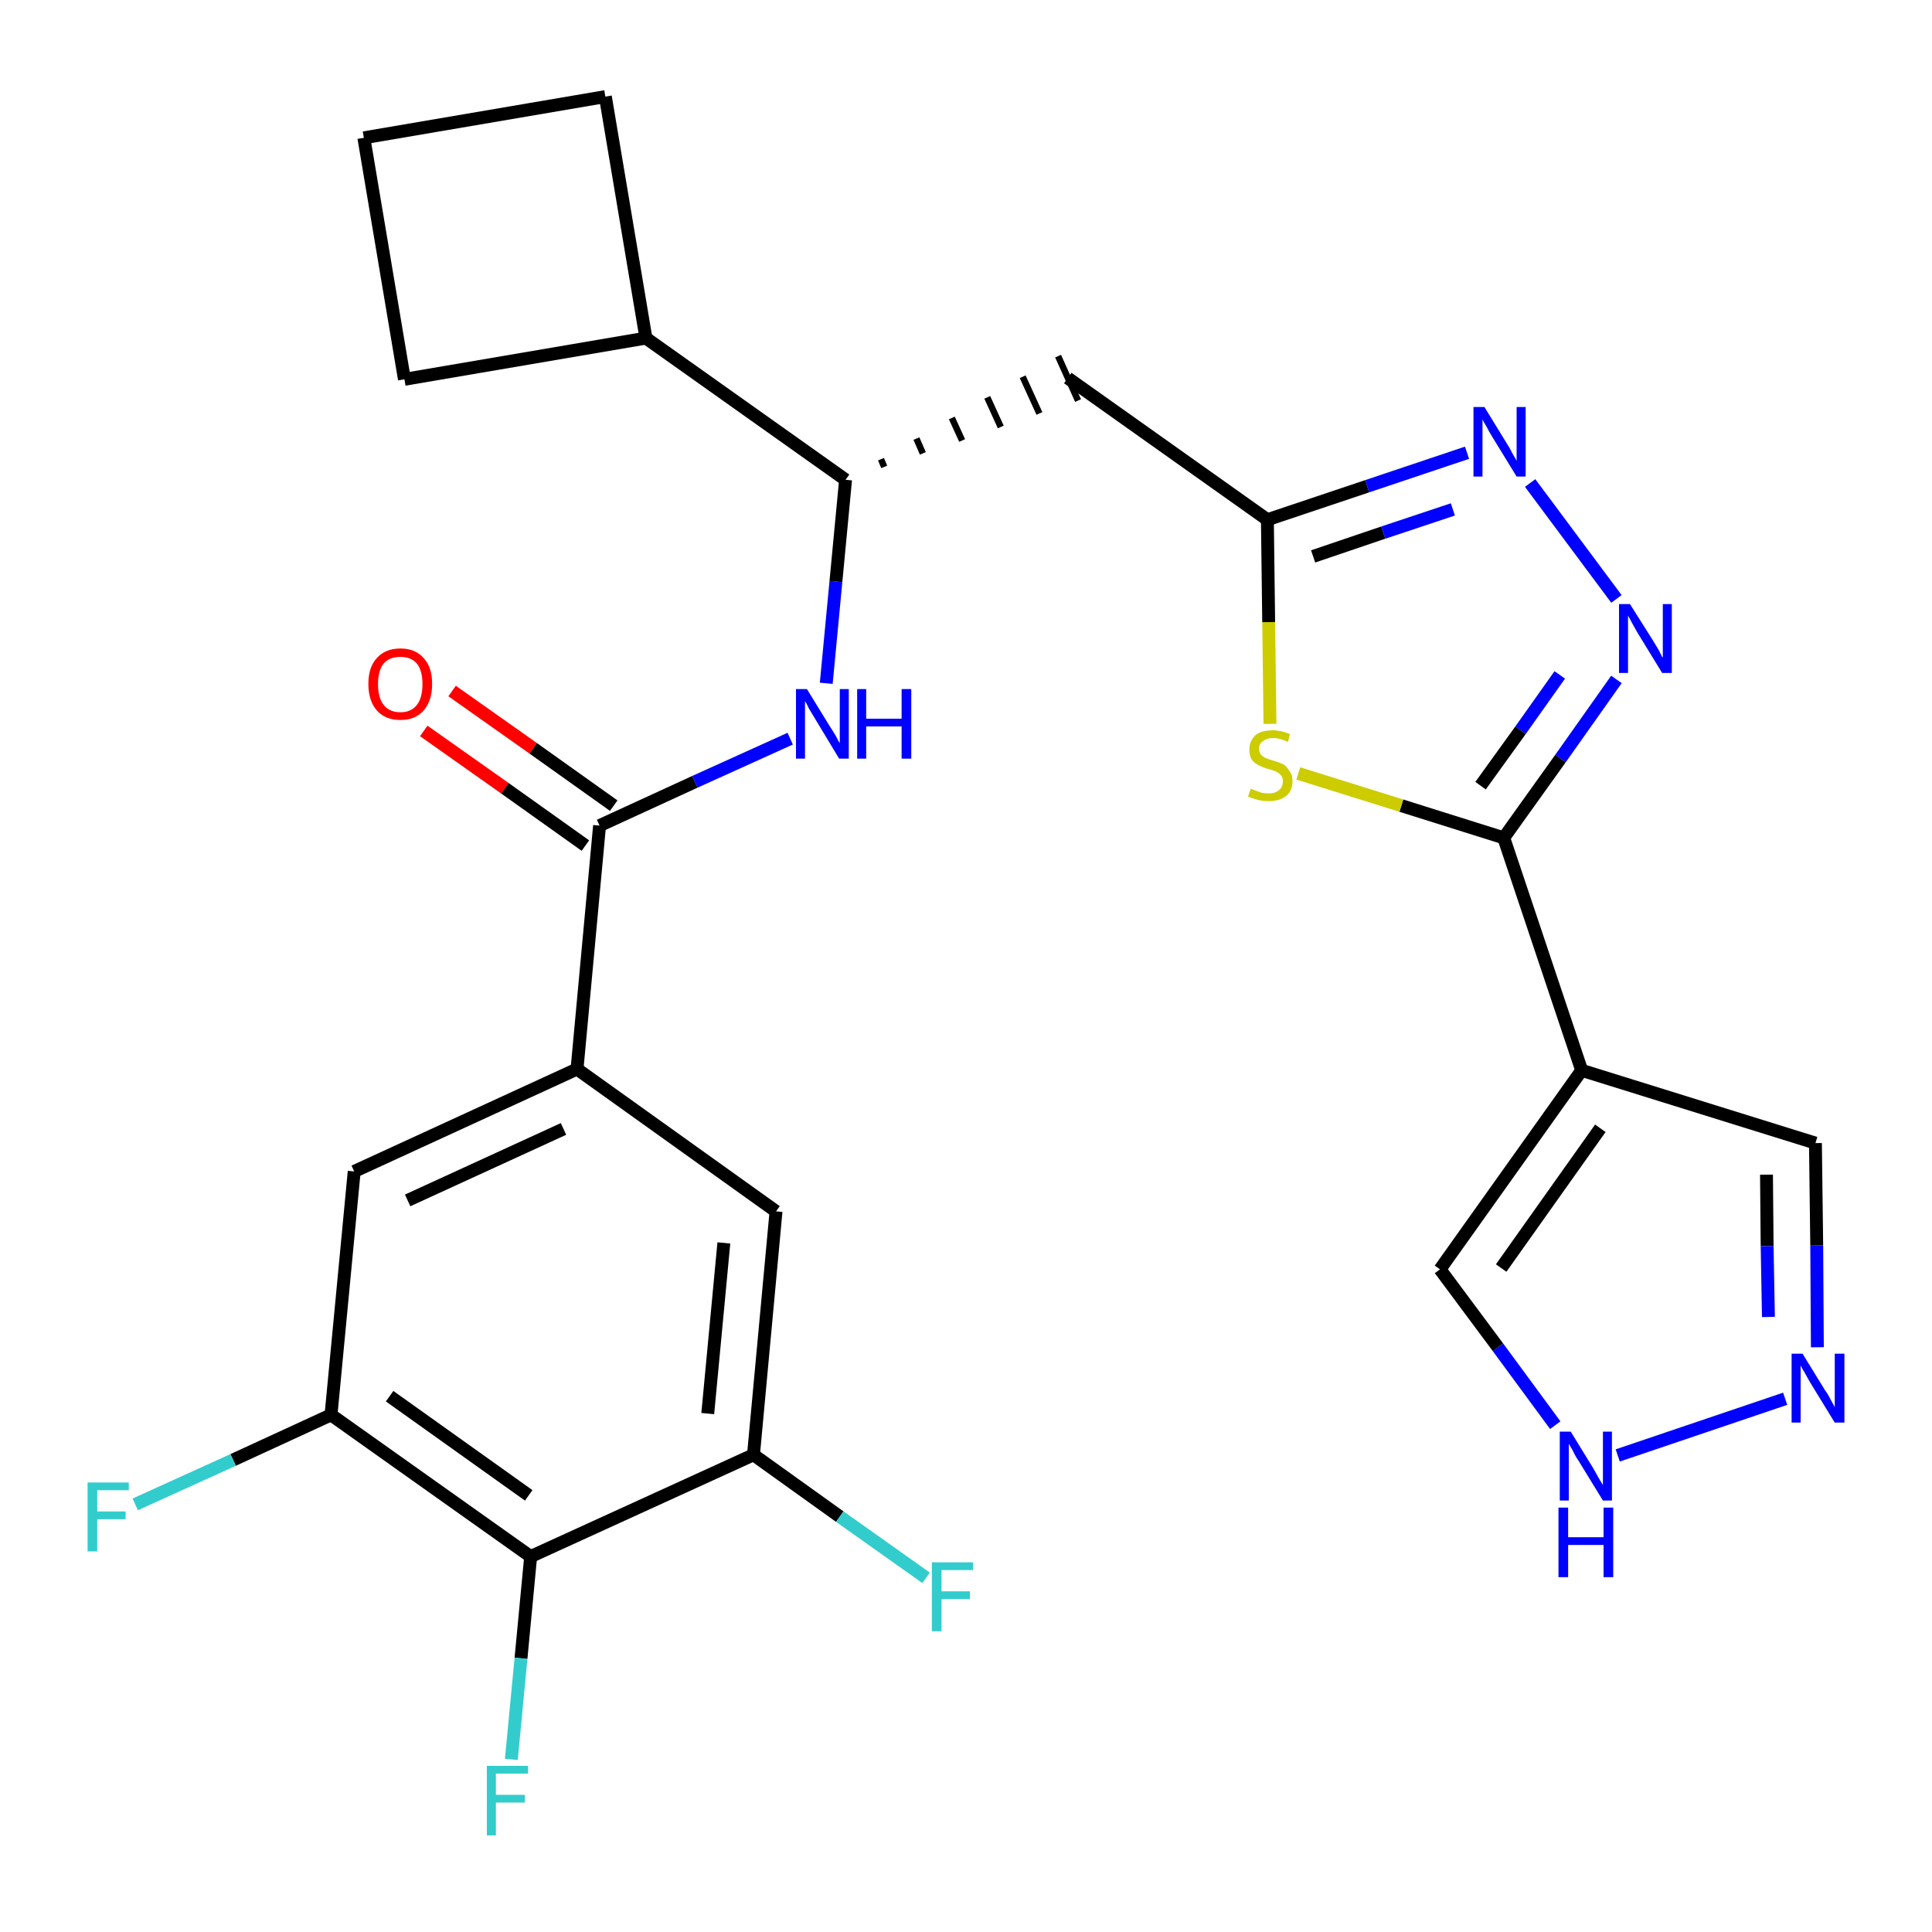 <?xml version='1.0' encoding='iso-8859-1'?>
<svg version='1.1' baseProfile='full'
              xmlns='http://www.w3.org/2000/svg'
                      xmlns:rdkit='http://www.rdkit.org/xml'
                      xmlns:xlink='http://www.w3.org/1999/xlink'
                  xml:space='preserve'
width='300px' height='300px' viewBox='0 0 300 300'>
<!-- END OF HEADER -->
<path class='bond-0 atom-0 atom-1' d='M 65.8,113.5 L 78.4,122.4' style='fill:none;fill-rule:evenodd;stroke:#FF0000;stroke-width:2.0px;stroke-linecap:butt;stroke-linejoin:miter;stroke-opacity:1' />
<path class='bond-0 atom-0 atom-1' d='M 78.4,122.4 L 90.9,131.3' style='fill:none;fill-rule:evenodd;stroke:#000000;stroke-width:2.0px;stroke-linecap:butt;stroke-linejoin:miter;stroke-opacity:1' />
<path class='bond-0 atom-0 atom-1' d='M 70.2,107.3 L 82.8,116.2' style='fill:none;fill-rule:evenodd;stroke:#FF0000;stroke-width:2.0px;stroke-linecap:butt;stroke-linejoin:miter;stroke-opacity:1' />
<path class='bond-0 atom-0 atom-1' d='M 82.8,116.2 L 95.3,125.1' style='fill:none;fill-rule:evenodd;stroke:#000000;stroke-width:2.0px;stroke-linecap:butt;stroke-linejoin:miter;stroke-opacity:1' />
<path class='bond-1 atom-1 atom-2' d='M 93.1,128.2 L 107.9,121.4' style='fill:none;fill-rule:evenodd;stroke:#000000;stroke-width:2.0px;stroke-linecap:butt;stroke-linejoin:miter;stroke-opacity:1' />
<path class='bond-1 atom-1 atom-2' d='M 107.9,121.4 L 122.7,114.7' style='fill:none;fill-rule:evenodd;stroke:#0000FF;stroke-width:2.0px;stroke-linecap:butt;stroke-linejoin:miter;stroke-opacity:1' />
<path class='bond-18 atom-1 atom-19' d='M 93.1,128.2 L 89.6,166.0' style='fill:none;fill-rule:evenodd;stroke:#000000;stroke-width:2.0px;stroke-linecap:butt;stroke-linejoin:miter;stroke-opacity:1' />
<path class='bond-2 atom-2 atom-3' d='M 128.3,106.1 L 129.8,90.3' style='fill:none;fill-rule:evenodd;stroke:#0000FF;stroke-width:2.0px;stroke-linecap:butt;stroke-linejoin:miter;stroke-opacity:1' />
<path class='bond-2 atom-2 atom-3' d='M 129.8,90.3 L 131.3,74.5' style='fill:none;fill-rule:evenodd;stroke:#000000;stroke-width:2.0px;stroke-linecap:butt;stroke-linejoin:miter;stroke-opacity:1' />
<path class='bond-3 atom-3 atom-4' d='M 137.3,72.5 L 136.8,71.3' style='fill:none;fill-rule:evenodd;stroke:#000000;stroke-width:1.0px;stroke-linecap:butt;stroke-linejoin:miter;stroke-opacity:1' />
<path class='bond-3 atom-3 atom-4' d='M 143.3,70.4 L 142.3,68.1' style='fill:none;fill-rule:evenodd;stroke:#000000;stroke-width:1.0px;stroke-linecap:butt;stroke-linejoin:miter;stroke-opacity:1' />
<path class='bond-3 atom-3 atom-4' d='M 149.4,68.4 L 147.8,64.9' style='fill:none;fill-rule:evenodd;stroke:#000000;stroke-width:1.0px;stroke-linecap:butt;stroke-linejoin:miter;stroke-opacity:1' />
<path class='bond-3 atom-3 atom-4' d='M 155.4,66.3 L 153.3,61.7' style='fill:none;fill-rule:evenodd;stroke:#000000;stroke-width:1.0px;stroke-linecap:butt;stroke-linejoin:miter;stroke-opacity:1' />
<path class='bond-3 atom-3 atom-4' d='M 161.4,64.2 L 158.8,58.5' style='fill:none;fill-rule:evenodd;stroke:#000000;stroke-width:1.0px;stroke-linecap:butt;stroke-linejoin:miter;stroke-opacity:1' />
<path class='bond-3 atom-3 atom-4' d='M 167.4,62.2 L 164.3,55.3' style='fill:none;fill-rule:evenodd;stroke:#000000;stroke-width:1.0px;stroke-linecap:butt;stroke-linejoin:miter;stroke-opacity:1' />
<path class='bond-14 atom-3 atom-15' d='M 131.3,74.5 L 100.3,52.5' style='fill:none;fill-rule:evenodd;stroke:#000000;stroke-width:2.0px;stroke-linecap:butt;stroke-linejoin:miter;stroke-opacity:1' />
<path class='bond-4 atom-4 atom-5' d='M 165.8,58.7 L 196.8,80.7' style='fill:none;fill-rule:evenodd;stroke:#000000;stroke-width:2.0px;stroke-linecap:butt;stroke-linejoin:miter;stroke-opacity:1' />
<path class='bond-5 atom-5 atom-6' d='M 196.8,80.7 L 212.3,75.5' style='fill:none;fill-rule:evenodd;stroke:#000000;stroke-width:2.0px;stroke-linecap:butt;stroke-linejoin:miter;stroke-opacity:1' />
<path class='bond-5 atom-5 atom-6' d='M 212.3,75.5 L 227.8,70.3' style='fill:none;fill-rule:evenodd;stroke:#0000FF;stroke-width:2.0px;stroke-linecap:butt;stroke-linejoin:miter;stroke-opacity:1' />
<path class='bond-5 atom-5 atom-6' d='M 203.9,86.4 L 214.8,82.7' style='fill:none;fill-rule:evenodd;stroke:#000000;stroke-width:2.0px;stroke-linecap:butt;stroke-linejoin:miter;stroke-opacity:1' />
<path class='bond-5 atom-5 atom-6' d='M 214.8,82.7 L 225.6,79.1' style='fill:none;fill-rule:evenodd;stroke:#0000FF;stroke-width:2.0px;stroke-linecap:butt;stroke-linejoin:miter;stroke-opacity:1' />
<path class='bond-27 atom-14 atom-5' d='M 197.2,112.4 L 197.0,96.6' style='fill:none;fill-rule:evenodd;stroke:#CCCC00;stroke-width:2.0px;stroke-linecap:butt;stroke-linejoin:miter;stroke-opacity:1' />
<path class='bond-27 atom-14 atom-5' d='M 197.0,96.6 L 196.8,80.7' style='fill:none;fill-rule:evenodd;stroke:#000000;stroke-width:2.0px;stroke-linecap:butt;stroke-linejoin:miter;stroke-opacity:1' />
<path class='bond-6 atom-6 atom-7' d='M 237.6,75.0 L 251.0,93.0' style='fill:none;fill-rule:evenodd;stroke:#0000FF;stroke-width:2.0px;stroke-linecap:butt;stroke-linejoin:miter;stroke-opacity:1' />
<path class='bond-7 atom-7 atom-8' d='M 251.0,105.5 L 242.3,117.8' style='fill:none;fill-rule:evenodd;stroke:#0000FF;stroke-width:2.0px;stroke-linecap:butt;stroke-linejoin:miter;stroke-opacity:1' />
<path class='bond-7 atom-7 atom-8' d='M 242.3,117.8 L 233.5,130.1' style='fill:none;fill-rule:evenodd;stroke:#000000;stroke-width:2.0px;stroke-linecap:butt;stroke-linejoin:miter;stroke-opacity:1' />
<path class='bond-7 atom-7 atom-8' d='M 242.2,104.8 L 236.1,113.4' style='fill:none;fill-rule:evenodd;stroke:#0000FF;stroke-width:2.0px;stroke-linecap:butt;stroke-linejoin:miter;stroke-opacity:1' />
<path class='bond-7 atom-7 atom-8' d='M 236.1,113.4 L 229.9,122.0' style='fill:none;fill-rule:evenodd;stroke:#000000;stroke-width:2.0px;stroke-linecap:butt;stroke-linejoin:miter;stroke-opacity:1' />
<path class='bond-8 atom-8 atom-9' d='M 233.5,130.1 L 245.6,166.2' style='fill:none;fill-rule:evenodd;stroke:#000000;stroke-width:2.0px;stroke-linecap:butt;stroke-linejoin:miter;stroke-opacity:1' />
<path class='bond-13 atom-8 atom-14' d='M 233.5,130.1 L 217.6,125.1' style='fill:none;fill-rule:evenodd;stroke:#000000;stroke-width:2.0px;stroke-linecap:butt;stroke-linejoin:miter;stroke-opacity:1' />
<path class='bond-13 atom-8 atom-14' d='M 217.6,125.1 L 201.6,120.1' style='fill:none;fill-rule:evenodd;stroke:#CCCC00;stroke-width:2.0px;stroke-linecap:butt;stroke-linejoin:miter;stroke-opacity:1' />
<path class='bond-9 atom-9 atom-10' d='M 245.6,166.2 L 281.9,177.5' style='fill:none;fill-rule:evenodd;stroke:#000000;stroke-width:2.0px;stroke-linecap:butt;stroke-linejoin:miter;stroke-opacity:1' />
<path class='bond-30 atom-13 atom-9' d='M 223.6,197.1 L 245.6,166.2' style='fill:none;fill-rule:evenodd;stroke:#000000;stroke-width:2.0px;stroke-linecap:butt;stroke-linejoin:miter;stroke-opacity:1' />
<path class='bond-30 atom-13 atom-9' d='M 233.1,196.9 L 248.5,175.2' style='fill:none;fill-rule:evenodd;stroke:#000000;stroke-width:2.0px;stroke-linecap:butt;stroke-linejoin:miter;stroke-opacity:1' />
<path class='bond-10 atom-10 atom-11' d='M 281.9,177.5 L 282.1,193.4' style='fill:none;fill-rule:evenodd;stroke:#000000;stroke-width:2.0px;stroke-linecap:butt;stroke-linejoin:miter;stroke-opacity:1' />
<path class='bond-10 atom-10 atom-11' d='M 282.1,193.4 L 282.2,209.2' style='fill:none;fill-rule:evenodd;stroke:#0000FF;stroke-width:2.0px;stroke-linecap:butt;stroke-linejoin:miter;stroke-opacity:1' />
<path class='bond-10 atom-10 atom-11' d='M 274.3,182.4 L 274.4,193.5' style='fill:none;fill-rule:evenodd;stroke:#000000;stroke-width:2.0px;stroke-linecap:butt;stroke-linejoin:miter;stroke-opacity:1' />
<path class='bond-10 atom-10 atom-11' d='M 274.4,193.5 L 274.6,204.5' style='fill:none;fill-rule:evenodd;stroke:#0000FF;stroke-width:2.0px;stroke-linecap:butt;stroke-linejoin:miter;stroke-opacity:1' />
<path class='bond-11 atom-11 atom-12' d='M 277.2,217.2 L 251.2,226.0' style='fill:none;fill-rule:evenodd;stroke:#0000FF;stroke-width:2.0px;stroke-linecap:butt;stroke-linejoin:miter;stroke-opacity:1' />
<path class='bond-12 atom-12 atom-13' d='M 241.5,221.3 L 232.6,209.2' style='fill:none;fill-rule:evenodd;stroke:#0000FF;stroke-width:2.0px;stroke-linecap:butt;stroke-linejoin:miter;stroke-opacity:1' />
<path class='bond-12 atom-12 atom-13' d='M 232.6,209.2 L 223.6,197.1' style='fill:none;fill-rule:evenodd;stroke:#000000;stroke-width:2.0px;stroke-linecap:butt;stroke-linejoin:miter;stroke-opacity:1' />
<path class='bond-15 atom-15 atom-16' d='M 100.3,52.5 L 94.0,15.0' style='fill:none;fill-rule:evenodd;stroke:#000000;stroke-width:2.0px;stroke-linecap:butt;stroke-linejoin:miter;stroke-opacity:1' />
<path class='bond-28 atom-18 atom-15' d='M 62.8,58.9 L 100.3,52.5' style='fill:none;fill-rule:evenodd;stroke:#000000;stroke-width:2.0px;stroke-linecap:butt;stroke-linejoin:miter;stroke-opacity:1' />
<path class='bond-16 atom-16 atom-17' d='M 94.0,15.0 L 56.5,21.4' style='fill:none;fill-rule:evenodd;stroke:#000000;stroke-width:2.0px;stroke-linecap:butt;stroke-linejoin:miter;stroke-opacity:1' />
<path class='bond-17 atom-17 atom-18' d='M 56.5,21.4 L 62.8,58.9' style='fill:none;fill-rule:evenodd;stroke:#000000;stroke-width:2.0px;stroke-linecap:butt;stroke-linejoin:miter;stroke-opacity:1' />
<path class='bond-19 atom-19 atom-20' d='M 89.6,166.0 L 55.0,181.9' style='fill:none;fill-rule:evenodd;stroke:#000000;stroke-width:2.0px;stroke-linecap:butt;stroke-linejoin:miter;stroke-opacity:1' />
<path class='bond-19 atom-19 atom-20' d='M 87.5,175.3 L 63.3,186.4' style='fill:none;fill-rule:evenodd;stroke:#000000;stroke-width:2.0px;stroke-linecap:butt;stroke-linejoin:miter;stroke-opacity:1' />
<path class='bond-29 atom-27 atom-19' d='M 120.5,188.1 L 89.6,166.0' style='fill:none;fill-rule:evenodd;stroke:#000000;stroke-width:2.0px;stroke-linecap:butt;stroke-linejoin:miter;stroke-opacity:1' />
<path class='bond-20 atom-20 atom-21' d='M 55.0,181.9 L 51.4,219.7' style='fill:none;fill-rule:evenodd;stroke:#000000;stroke-width:2.0px;stroke-linecap:butt;stroke-linejoin:miter;stroke-opacity:1' />
<path class='bond-21 atom-21 atom-22' d='M 51.4,219.7 L 36.2,226.7' style='fill:none;fill-rule:evenodd;stroke:#000000;stroke-width:2.0px;stroke-linecap:butt;stroke-linejoin:miter;stroke-opacity:1' />
<path class='bond-21 atom-21 atom-22' d='M 36.2,226.7 L 21.0,233.6' style='fill:none;fill-rule:evenodd;stroke:#33CCCC;stroke-width:2.0px;stroke-linecap:butt;stroke-linejoin:miter;stroke-opacity:1' />
<path class='bond-22 atom-21 atom-23' d='M 51.4,219.7 L 82.4,241.7' style='fill:none;fill-rule:evenodd;stroke:#000000;stroke-width:2.0px;stroke-linecap:butt;stroke-linejoin:miter;stroke-opacity:1' />
<path class='bond-22 atom-21 atom-23' d='M 60.5,216.8 L 82.1,232.2' style='fill:none;fill-rule:evenodd;stroke:#000000;stroke-width:2.0px;stroke-linecap:butt;stroke-linejoin:miter;stroke-opacity:1' />
<path class='bond-23 atom-23 atom-24' d='M 82.4,241.7 L 80.9,257.5' style='fill:none;fill-rule:evenodd;stroke:#000000;stroke-width:2.0px;stroke-linecap:butt;stroke-linejoin:miter;stroke-opacity:1' />
<path class='bond-23 atom-23 atom-24' d='M 80.9,257.5 L 79.4,273.2' style='fill:none;fill-rule:evenodd;stroke:#33CCCC;stroke-width:2.0px;stroke-linecap:butt;stroke-linejoin:miter;stroke-opacity:1' />
<path class='bond-24 atom-23 atom-25' d='M 82.4,241.7 L 117.0,225.9' style='fill:none;fill-rule:evenodd;stroke:#000000;stroke-width:2.0px;stroke-linecap:butt;stroke-linejoin:miter;stroke-opacity:1' />
<path class='bond-25 atom-25 atom-26' d='M 117.0,225.9 L 130.4,235.5' style='fill:none;fill-rule:evenodd;stroke:#000000;stroke-width:2.0px;stroke-linecap:butt;stroke-linejoin:miter;stroke-opacity:1' />
<path class='bond-25 atom-25 atom-26' d='M 130.4,235.5 L 143.8,245.0' style='fill:none;fill-rule:evenodd;stroke:#33CCCC;stroke-width:2.0px;stroke-linecap:butt;stroke-linejoin:miter;stroke-opacity:1' />
<path class='bond-26 atom-25 atom-27' d='M 117.0,225.9 L 120.5,188.1' style='fill:none;fill-rule:evenodd;stroke:#000000;stroke-width:2.0px;stroke-linecap:butt;stroke-linejoin:miter;stroke-opacity:1' />
<path class='bond-26 atom-25 atom-27' d='M 109.9,219.5 L 112.4,193.0' style='fill:none;fill-rule:evenodd;stroke:#000000;stroke-width:2.0px;stroke-linecap:butt;stroke-linejoin:miter;stroke-opacity:1' />
<path  class='atom-0' d='M 57.2 106.2
Q 57.2 103.6, 58.5 102.2
Q 59.8 100.7, 62.2 100.7
Q 64.5 100.7, 65.8 102.2
Q 67.1 103.6, 67.1 106.2
Q 67.1 108.8, 65.8 110.3
Q 64.5 111.8, 62.2 111.8
Q 59.8 111.8, 58.5 110.3
Q 57.2 108.8, 57.2 106.2
M 62.2 110.6
Q 63.8 110.6, 64.7 109.5
Q 65.6 108.4, 65.6 106.2
Q 65.6 104.1, 64.7 103.0
Q 63.8 102.0, 62.2 102.0
Q 60.5 102.0, 59.6 103.0
Q 58.7 104.1, 58.7 106.2
Q 58.7 108.4, 59.6 109.5
Q 60.5 110.6, 62.2 110.6
' fill='#FF0000'/>
<path  class='atom-2' d='M 125.3 107.0
L 128.8 112.7
Q 129.2 113.3, 129.8 114.3
Q 130.3 115.3, 130.4 115.4
L 130.4 107.0
L 131.8 107.0
L 131.8 117.8
L 130.3 117.8
L 126.5 111.5
Q 126.1 110.8, 125.6 110.0
Q 125.2 109.1, 125.0 108.9
L 125.0 117.8
L 123.6 117.8
L 123.6 107.0
L 125.3 107.0
' fill='#0000FF'/>
<path  class='atom-2' d='M 133.1 107.0
L 134.5 107.0
L 134.5 111.6
L 140.0 111.6
L 140.0 107.0
L 141.5 107.0
L 141.5 117.8
L 140.0 117.8
L 140.0 112.8
L 134.5 112.8
L 134.5 117.8
L 133.1 117.8
L 133.1 107.0
' fill='#0000FF'/>
<path  class='atom-6' d='M 230.5 63.2
L 234.0 68.9
Q 234.4 69.5, 234.9 70.5
Q 235.5 71.5, 235.5 71.6
L 235.5 63.2
L 236.9 63.2
L 236.9 74.0
L 235.5 74.0
L 231.7 67.8
Q 231.2 67.0, 230.8 66.2
Q 230.3 65.4, 230.2 65.1
L 230.2 74.0
L 228.8 74.0
L 228.8 63.2
L 230.5 63.2
' fill='#0000FF'/>
<path  class='atom-7' d='M 253.1 93.8
L 256.7 99.5
Q 257.0 100.0, 257.6 101.0
Q 258.1 102.1, 258.2 102.1
L 258.2 93.8
L 259.6 93.8
L 259.6 104.5
L 258.1 104.5
L 254.3 98.3
Q 253.9 97.6, 253.4 96.7
Q 253.0 95.9, 252.8 95.6
L 252.8 104.5
L 251.4 104.5
L 251.4 93.8
L 253.1 93.8
' fill='#0000FF'/>
<path  class='atom-11' d='M 279.9 210.2
L 283.4 215.9
Q 283.8 216.4, 284.3 217.4
Q 284.9 218.5, 284.9 218.5
L 284.9 210.2
L 286.4 210.2
L 286.4 220.9
L 284.9 220.9
L 281.1 214.7
Q 280.7 214.0, 280.2 213.1
Q 279.7 212.3, 279.6 212.0
L 279.6 220.9
L 278.2 220.9
L 278.2 210.2
L 279.9 210.2
' fill='#0000FF'/>
<path  class='atom-12' d='M 243.9 222.3
L 247.4 228.0
Q 247.7 228.5, 248.3 229.6
Q 248.9 230.6, 248.9 230.6
L 248.9 222.3
L 250.3 222.3
L 250.3 233.0
L 248.9 233.0
L 245.1 226.8
Q 244.6 226.1, 244.2 225.2
Q 243.7 224.4, 243.6 224.2
L 243.6 233.0
L 242.2 233.0
L 242.2 222.3
L 243.9 222.3
' fill='#0000FF'/>
<path  class='atom-12' d='M 242.0 234.1
L 243.5 234.1
L 243.5 238.7
L 249.0 238.7
L 249.0 234.1
L 250.5 234.1
L 250.5 244.9
L 249.0 244.9
L 249.0 239.9
L 243.5 239.9
L 243.5 244.9
L 242.0 244.9
L 242.0 234.1
' fill='#0000FF'/>
<path  class='atom-14' d='M 194.2 122.5
Q 194.3 122.5, 194.8 122.7
Q 195.3 122.9, 195.9 123.1
Q 196.4 123.2, 197.0 123.2
Q 198.0 123.2, 198.6 122.7
Q 199.2 122.2, 199.2 121.3
Q 199.2 120.7, 198.9 120.4
Q 198.6 120.0, 198.1 119.8
Q 197.7 119.6, 196.9 119.4
Q 195.9 119.1, 195.4 118.8
Q 194.8 118.5, 194.4 118.0
Q 194.0 117.4, 194.0 116.4
Q 194.0 115.1, 194.9 114.2
Q 195.8 113.4, 197.7 113.4
Q 198.9 113.4, 200.3 114.0
L 200.0 115.2
Q 198.7 114.6, 197.7 114.6
Q 196.7 114.6, 196.1 115.1
Q 195.5 115.5, 195.5 116.2
Q 195.5 116.8, 195.8 117.2
Q 196.1 117.5, 196.5 117.7
Q 197.0 117.9, 197.7 118.1
Q 198.7 118.4, 199.3 118.7
Q 199.8 119.0, 200.2 119.7
Q 200.7 120.3, 200.7 121.3
Q 200.7 122.8, 199.7 123.6
Q 198.7 124.4, 197.0 124.4
Q 196.1 124.4, 195.3 124.2
Q 194.6 124.0, 193.8 123.7
L 194.2 122.5
' fill='#CCCC00'/>
<path  class='atom-22' d='M 13.6 230.2
L 20.0 230.2
L 20.0 231.4
L 15.1 231.4
L 15.1 234.7
L 19.5 234.7
L 19.5 235.9
L 15.1 235.9
L 15.1 240.9
L 13.6 240.9
L 13.6 230.2
' fill='#33CCCC'/>
<path  class='atom-24' d='M 75.6 274.2
L 82.0 274.2
L 82.0 275.4
L 77.0 275.4
L 77.0 278.7
L 81.5 278.7
L 81.5 279.9
L 77.0 279.9
L 77.0 285.0
L 75.6 285.0
L 75.6 274.2
' fill='#33CCCC'/>
<path  class='atom-26' d='M 144.7 242.6
L 151.1 242.6
L 151.1 243.8
L 146.2 243.8
L 146.2 247.1
L 150.6 247.1
L 150.6 248.3
L 146.2 248.3
L 146.2 253.3
L 144.7 253.3
L 144.7 242.6
' fill='#33CCCC'/>
</svg>
